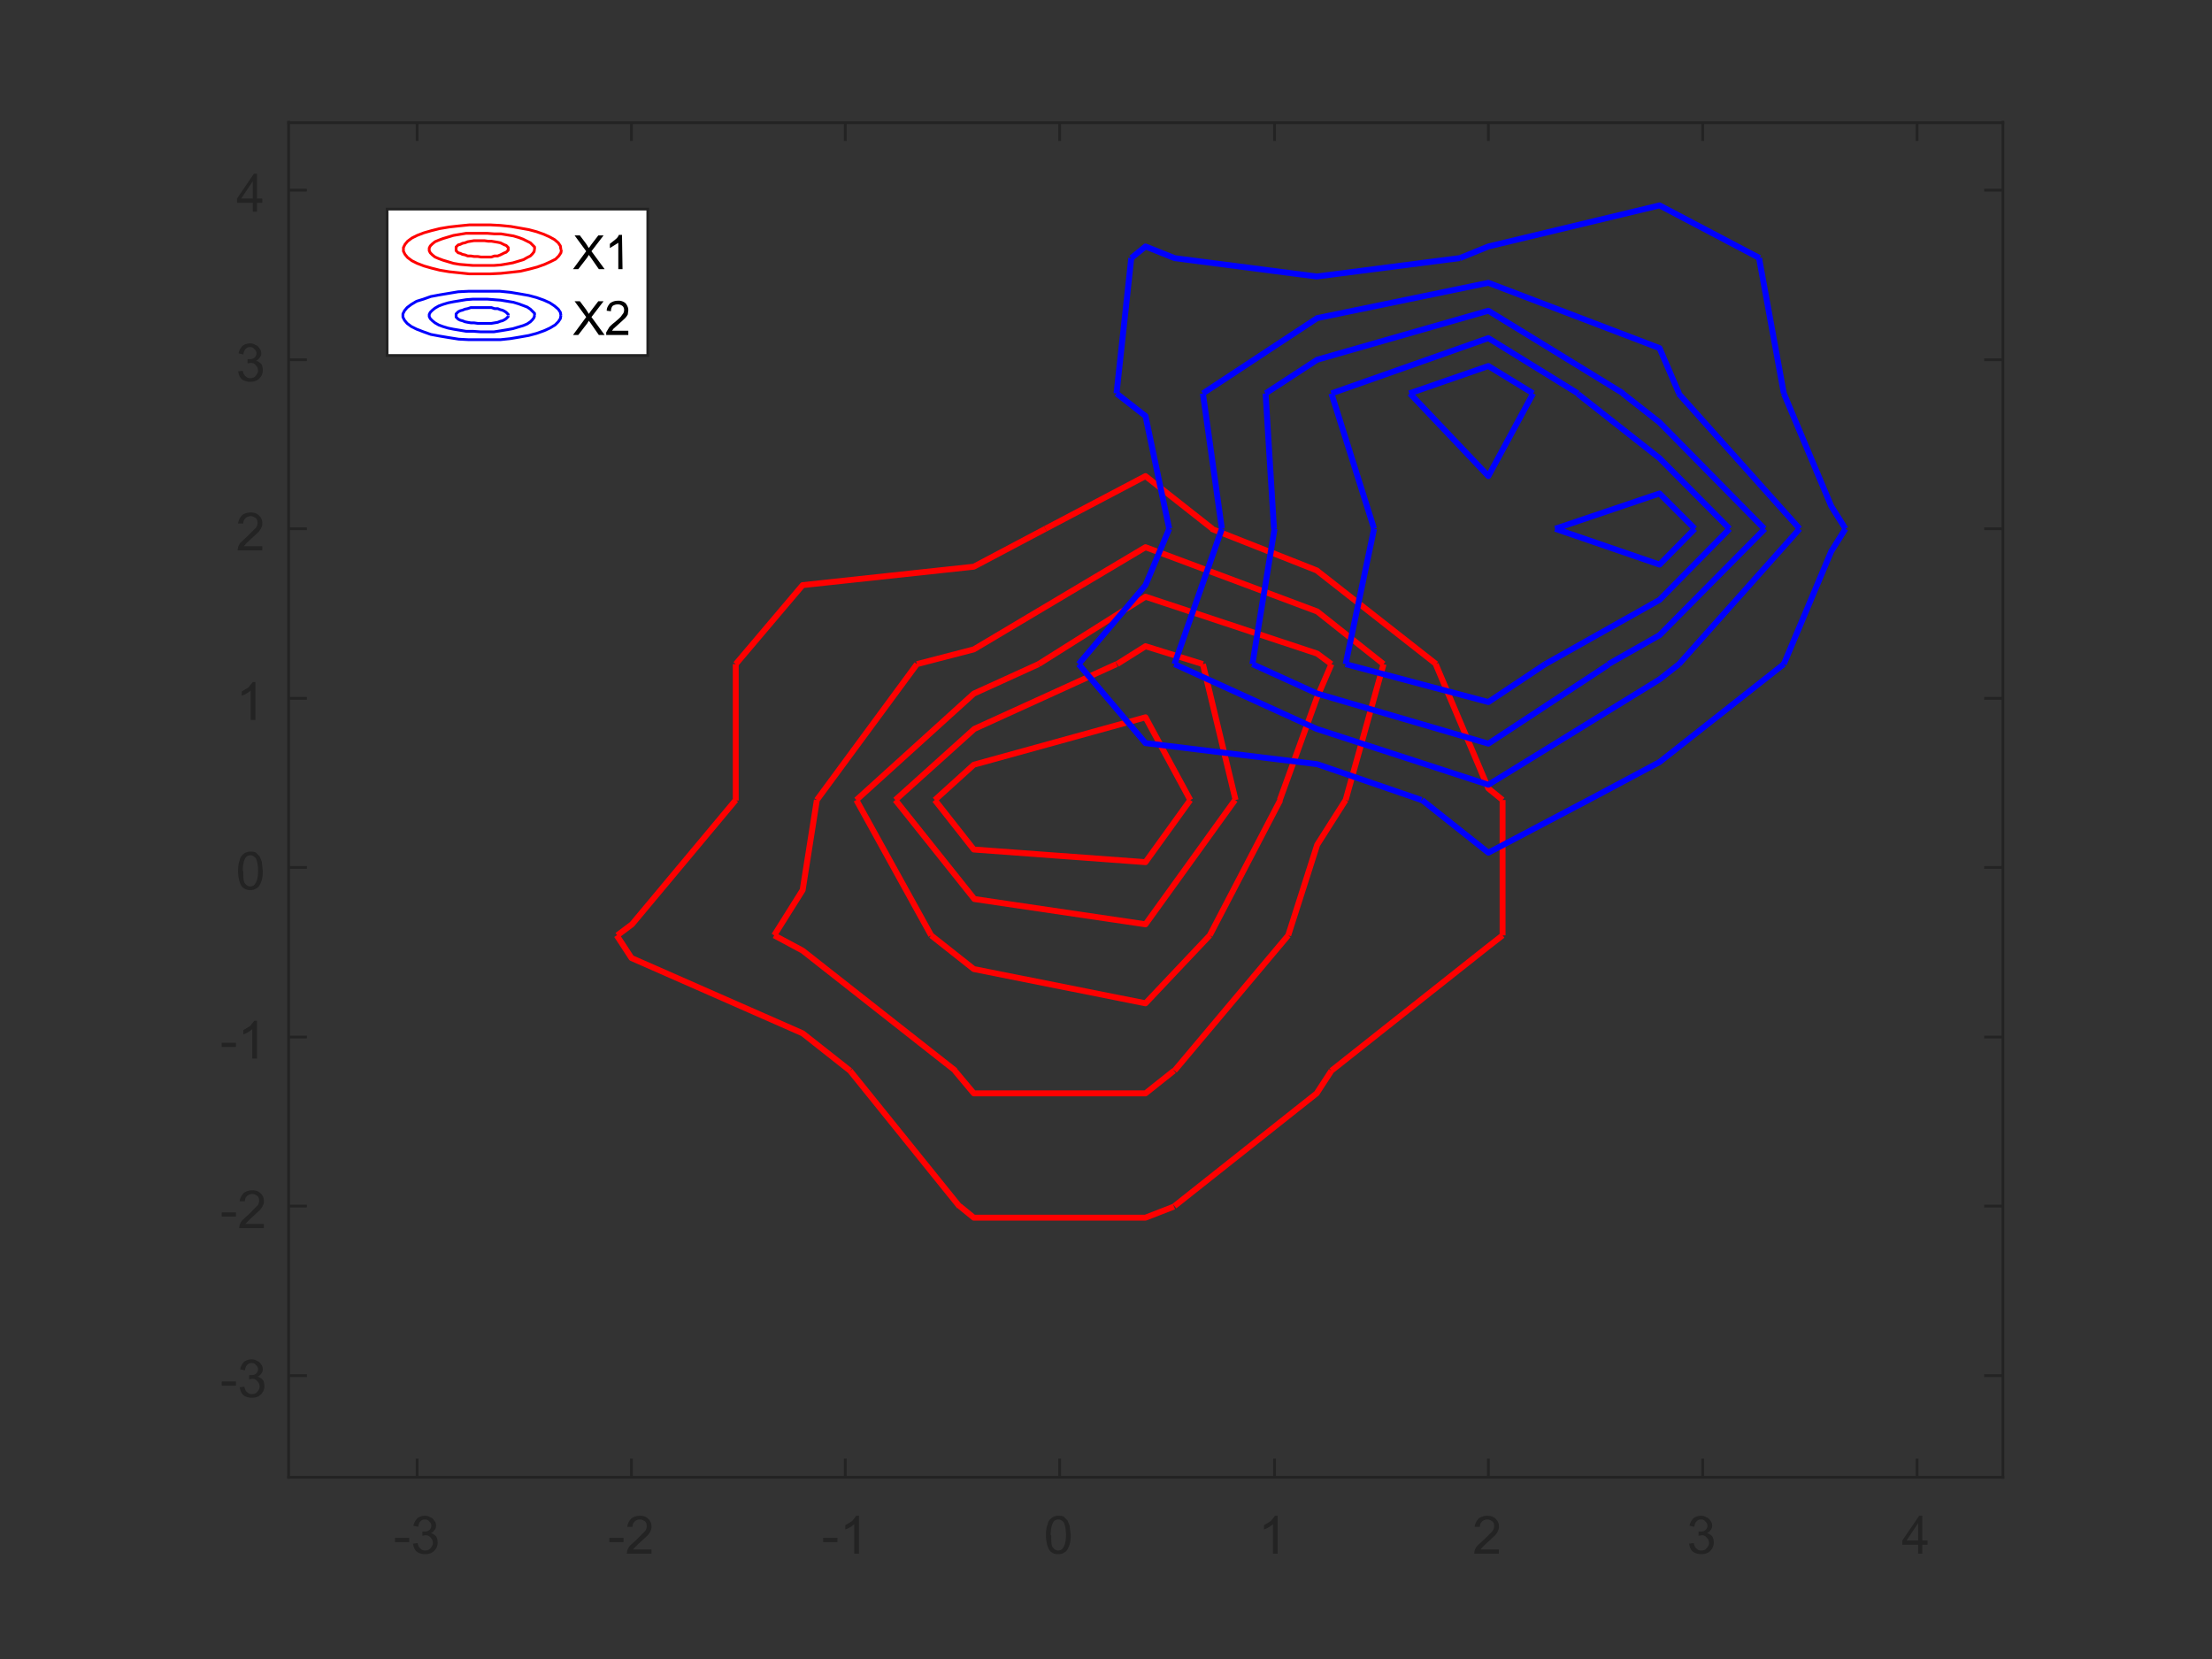 <svg xmlns="http://www.w3.org/2000/svg" xmlns:xlink="http://www.w3.org/1999/xlink" version="1.2" viewBox="0 0 420 315" height="420" width="560"><rect x="0" y="0" width="420" height="315" fill="#333333" stroke="none"/><defs><symbol id="a" overflow="visible"><path d="M.3-2.2V-3H3v.8zm0 0"/></symbol><symbol id="b" overflow="visible"><path d="M.4-1.9l.9-.1c.1.5.3.9.5 1 .3.3.5.4.9.4s.8-.1 1-.4c.3-.3.5-.7.5-1 0-.5-.2-.8-.4-1-.3-.4-.6-.5-1-.5l-.6.1v-.8h.2c.4 0 .7 0 1-.2.3-.2.5-.5.5-1a1 1 0 00-.4-.7c-.2-.3-.5-.4-.8-.4-.4 0-.6.1-.9.4-.2.2-.3.5-.4 1l-.9-.2c.1-.6.4-1 .7-1.4.4-.3.9-.5 1.5-.5.4 0 .7.1 1 .3.4.1.6.4.8.7.2.2.3.6.3.9 0 .3-.1.6-.3.8-.2.3-.4.5-.7.6.4.1.7.3 1 .6.2.3.3.7.3 1.2 0 .6-.2 1.1-.7 1.6-.4.4-1 .6-1.7.6-.6 0-1.2-.2-1.6-.5C.7-.8.5-1.3.4-2zm0 0"/></symbol><symbol id="c" overflow="visible"><path d="M5-.8V0H.3l.1-.6c.1-.3.3-.7.6-1l1.1-1 1.6-1.6c.3-.3.4-.7.4-1 0-.4-.1-.7-.3-.9-.3-.2-.6-.4-1-.4s-.8.2-1 .4c-.3.3-.4.6-.4 1h-1c.1-.7.4-1.2.8-1.6.4-.3 1-.5 1.6-.5.7 0 1.2.2 1.6.6.4.4.6.8.6 1.4 0 .3 0 .6-.2.9 0 .2-.3.5-.5.8L2.9-2.2A14.3 14.3 0 001.5-.8zm0 0"/></symbol><symbol id="d" overflow="visible"><path d="M3.7 0h-.9v-5.6a4.8 4.8 0 01-1.7 1v-.8l1.3-.8.8-1h.5zm0 0"/></symbol><symbol id="e" overflow="visible"><path d="M.4-3.5c0-.9.1-1.6.3-2 .1-.6.4-1 .8-1.3a2 2 0 011.3-.4c.3 0 .7 0 1 .2l.7.7.4 1 .2 1.8c0 .8-.1 1.5-.3 2-.2.5-.4 1-.8 1.2a2 2 0 01-1.3.4 2 2 0 01-1.6-.7c-.4-.6-.7-1.6-.7-3zm1 0c0 1.1 0 2 .3 2.3.3.4.6.6 1 .6.5 0 .8-.2 1-.6.3-.4.5-1.2.5-2.3 0-1.2-.2-2-.4-2.4-.3-.4-.7-.6-1-.6-.5 0-.8.2-1 .5-.3.5-.5 1.3-.5 2.5zm0 0"/></symbol><symbol id="f" overflow="visible"><path d="M3.2 0v-1.7h-3v-.8l3.2-4.7H4v4.7h1v.8H4V0zm0-2.5v-3.3L1-2.5zm0 0"/></symbol><symbol id="g" overflow="visible"><path d="M0 0l2.5-3.4-2.2-3h1l1.2 1.6.5.8.5-.7 1.3-1.7h1l-2.3 3L6 0H4.9L3.3-2.3 3-2.7l-.3.5L1 0zm0 0"/></symbol><symbol id="h" overflow="visible"><path d="M3.4 0h-.8v-5l-.8.5L1-4v-.8L2-5.6c.4-.3.6-.6.7-.9h.6zm0 0"/></symbol><symbol id="i" overflow="visible"><path d="M4.5-.8V0H.3v-.5l.6-1a8 8 0 011-.9c.7-.6 1.2-1 1.4-1.4.3-.3.4-.6.4-.9a1 1 0 00-.3-.8c-.3-.2-.5-.3-.9-.3s-.7.1-1 .3c-.2.3-.3.6-.3 1l-.8-.1c0-.6.3-1 .6-1.4.4-.3.9-.5 1.5-.5A2 2 0 014-6c.3.4.5.8.5 1.3l-.1.8a3 3 0 01-.6.8L2.6-2l-.9.8-.3.4zm0 0"/></symbol></defs><path d="M182.2 229l2.7 2.2h32.6l5.4-2.1M161.4 203.3l20.8 25.8M223 229l27-21.4 2.8-4.3M117.1 177.6l2.8 4.3 32.5 14.3 9 7.1M252.8 203.3l29.8-23.6 2.7-2.1M139.7 151.9L120 175.5l-2.8 2.1M285.3 177.6v-25.7M139.7 126.1V152M285.3 151.9l-2.7-2.2-10-23.6M198.5 100.4l-13.6 7.2-32.5 3.5-12.7 15M272.7 126.1L250 108.3l-20-7.9" fill="none" stroke="red" stroke-width="1.125" stroke-linejoin="round" stroke-miterlimit="10"/><path d="M230.2 100.4l-12.7-10-19 10M181.3 203.3l3.6 4.3h32.6l5.4-4.3M147 177.6l5.4 2.9 29 22.8M223 203.3l21.6-25.7M155.1 151.9l-2.7 17.1-5.4 8.6M244.6 177.6l5.5-17.2 5.4-8.5M174.1 126.1l-19 25.8M255.5 151.9l7.2-25.8M262.7 126.1l-12.6-10-32.6-12.2-32.6 19.4-10.8 2.8M176.8 177.6l8.1 6.4 32.6 6.5 12.2-12.9M162.6 151.9l14.2 25.7M229.7 177.6l13.4-25.7M197.2 126.1l-12.3 5.6-22.3 20.2M243 151.9l7-19.3 2.8-6.5" fill="none" stroke="red" stroke-width="1.125" stroke-linejoin="round" stroke-miterlimit="10"/><path d="M252.8 126.1l-2.7-2-32.6-10.8-20.3 12.8M170 151.9l15 18.8 32.5 4.8 17-23.6M212 126.1l-27 12.3-15 13.5M234.6 151.9l-6.2-25.8" fill="none" stroke="red" stroke-width="1.125" stroke-linejoin="round" stroke-miterlimit="10"/><path d="M228.4 126.1l-10.9-3.4-5.4 3.4M177.5 151.9l7.4 9.4 32.6 2.4 8.5-11.8M226 151.9l-8.5-15.7-32.6 9-7.4 6.7" fill="none" stroke="red" stroke-width="1.125" stroke-linejoin="round" stroke-miterlimit="10"/><path d="M270 151.9l12.6 10 19-10M204.8 126.1l12.7 15 32.6 4 19.8 6.8M301.6 151.9l13.5-7.2 23.6-18.6" fill="none" stroke="#00f" stroke-width="1.125" stroke-linejoin="round" stroke-miterlimit="10"/><path d="M222 100.4l-4.5 10.7-12.7 15M338.7 126.1l9-21.4 2.7-4.3M212 74.7l5.5 4.3 4.5 21.4" fill="none" stroke="#00f" stroke-width="1.125" stroke-linejoin="round" stroke-miterlimit="10"/><path d="M350.4 100.4l-2.7-4.3-9-21.4M214.8 49L212 74.7M277.2 49L250 52.5 222.9 49M338.7 74.7L334 49M223 49l-5.5-2.2-2.7 2.2M334.1 49l-19-10-32.5 7.8-5.4 2.2M223 126.1l27 12.3 32.6 10.6 32.5-20 3.7-2.9M232 100.4l-9 25.7M318.8 126.1l22.9-25.7M228.4 74.7l3.6 25.7M341.7 100.4l-23-25.7M318.8 74.7l-3.7-8.6-32.5-12.4-32.5 6.7-21.7 14.3" fill="none" stroke="#00f" stroke-width="1.125" stroke-linejoin="round" stroke-miterlimit="10"/><path d="M237.8 126.1l12.3 5.6 32.5 9.5 22.8-15M242 100.4l-4.2 25.7M305.4 126.1l9.7-5.5 20-20.2M240.3 74.7l1.6 25.7M335 100.4l-19.9-20.2-7-5.5M308.2 74.7L282.6 59l-32.5 9.3-9.8 6.4" fill="none" stroke="#00f" stroke-width="1.125" stroke-linejoin="round" stroke-miterlimit="10"/><path d="M255.5 126.1l27.1 7.2 10.8-7.2M260.9 100.4l-5.4 25.7" fill="none" stroke="#00f" stroke-width="1.125" stroke-linejoin="round" stroke-miterlimit="10"/><path d="M293.4 126.1l21.7-12.2 13.3-13.5M252.8 74.7l8.1 25.7" fill="none" stroke="#00f" stroke-width="1.125" stroke-linejoin="round" stroke-miterlimit="10"/><path d="M328.4 100.4L315.1 87l-15.5-12.2M299.6 74.7l-17-10.5-29.8 10.5M295.3 100.4l19.8 6.8 6.7-6.8M267.7 74.7l14.9 15.7 8.5-15.7" fill="none" stroke="#00f" stroke-width="1.125" stroke-linejoin="round" stroke-miterlimit="10"/><path d="M321.8 100.4l-6.7-6.7-19.8 6.7M291.1 74.7l-8.5-5.2-15 5.2" fill="none" stroke="#00f" stroke-width="1.125" stroke-linejoin="round" stroke-miterlimit="10"/><path d="M54.8 280.5h325.5M54.8 23.3h325.5M79.2 280.5v-3.3M119.9 280.5v-3.3M160.5 280.5v-3.3M201.2 280.5v-3.3M242 280.5v-3.3M282.6 280.5v-3.3M323.3 280.5v-3.3M364 280.5v-3.3M79.2 23.3v3.2M119.9 23.3v3.2M160.5 23.3v3.2M201.2 23.3v3.2M242 23.3v3.2M282.6 23.3v3.2M323.3 23.3v3.2M364 23.3v3.2" fill="none" stroke="#232323" stroke-width=".525" stroke-linecap="square" stroke-linejoin="round" stroke-miterlimit="10"/><g fill="#232323" transform="translate(-96 -238.5)"><use height="100%" width="100%" y="533.5" x="170.7" xlink:href="#a"/><use height="100%" width="100%" y="533.5" x="174" xlink:href="#b"/></g><g fill="#232323" transform="translate(-96 -238.5)"><use height="100%" width="100%" y="533.5" x="211.4" xlink:href="#a"/><use height="100%" width="100%" y="533.5" x="214.7" xlink:href="#c"/></g><g fill="#232323" transform="translate(-96 -238.5)"><use height="100%" width="100%" y="533.5" x="252" xlink:href="#a"/><use height="100%" width="100%" y="533.5" x="255.4" xlink:href="#d"/></g><use height="100%" width="100%" y="533.5" x="294.2" xlink:href="#e" fill="#232323" transform="translate(-96 -238.5)"/><use height="100%" width="100%" y="533.5" x="334.9" xlink:href="#d" fill="#232323" transform="translate(-96 -238.5)"/><use height="100%" width="100%" y="533.5" x="375.6" xlink:href="#c" fill="#232323" transform="translate(-96 -238.5)"/><use height="100%" width="100%" y="533.5" x="416.3" xlink:href="#b" fill="#232323" transform="translate(-96 -238.5)"/><use height="100%" width="100%" y="533.5" x="457" xlink:href="#f" fill="#232323" transform="translate(-96 -238.5)"/><path d="M54.8 280.5V23.2M380.3 280.5V23.2M54.8 261.2H58M54.8 229H58M54.8 196.9H58M54.8 164.7H58M54.8 132.6H58M54.8 100.4H58M54.8 68.3H58M54.8 36.1H58M380.3 261.2H377M380.3 229H377M380.3 196.9H377M380.3 164.7H377M380.3 132.6H377M380.3 100.4H377M380.3 68.3H377M380.3 36.1H377" fill="none" stroke="#232323" stroke-width=".525" stroke-linecap="square" stroke-linejoin="round" stroke-miterlimit="10"/><g fill="#232323" transform="translate(-96 -238.5)"><use height="100%" width="100%" y="503.8" x="137.8" xlink:href="#a"/><use height="100%" width="100%" y="503.8" x="141.1" xlink:href="#b"/></g><g fill="#232323" transform="translate(-96 -238.5)"><use height="100%" width="100%" y="471.7" x="137.8" xlink:href="#a"/><use height="100%" width="100%" y="471.7" x="141.1" xlink:href="#c"/></g><g fill="#232323" transform="translate(-96 -238.5)"><use height="100%" width="100%" y="439.5" x="137.8" xlink:href="#a"/><use height="100%" width="100%" y="439.5" x="141.1" xlink:href="#d"/></g><use height="100%" width="100%" y="407.4" x="140.8" xlink:href="#e" fill="#232323" transform="translate(-96 -238.5)"/><use height="100%" width="100%" y="375.2" x="140.8" xlink:href="#d" fill="#232323" transform="translate(-96 -238.5)"/><use height="100%" width="100%" y="343" x="140.8" xlink:href="#c" fill="#232323" transform="translate(-96 -238.5)"/><use height="100%" width="100%" y="310.9" x="140.8" xlink:href="#b" fill="#232323" transform="translate(-96 -238.5)"/><use height="100%" width="100%" y="278.7" x="140.8" xlink:href="#f" fill="#232323" transform="translate(-96 -238.5)"/><path d="M73.5 67.5V39.7H123v27.8zm0 0" fill="#fff"/><g transform="translate(-96 -238.5)"><use height="100%" width="100%" y="289.6" x="204.8" xlink:href="#g"/><use height="100%" width="100%" y="289.6" x="210.8" xlink:href="#h"/></g><path d="M106.5 47.4l-.1-.7-.4-.6-.7-.6-.9-.5-1.1-.5-1.4-.5-1.5-.4-1.7-.3L97 43l-2-.2-1.9-.1h-4l-2 .2-1.8.2-1.8.3-1.6.4-1.4.4-1.3.5-1 .5-.8.6-.5.6-.3.6v.7l.3.6.5.6.8.6 1 .5 1.3.5 1.4.4 1.6.4 1.8.3 1.9.2 1.9.2h4l2-.1 1.9-.2 1.8-.2 1.7-.4 1.5-.4 1.4-.5 1.1-.5 1-.5.6-.6.4-.6.1-.6" fill="none" stroke="red" stroke-width=".525" stroke-linejoin="round" stroke-miterlimit="10"/><path d="M101.5 47.4v-.5l-.4-.4-.4-.4-.6-.3-.8-.4-.8-.3-1-.3-1.2-.2-1.2-.2h-1.3l-1.3-.1h-4l-1.2.2-1.2.2-1 .3-1 .3-.8.3-.7.3-.5.4-.4.4-.2.4v.5l.2.4.4.4.5.4.7.3.8.3 1 .3 1 .3 1.2.2 1.2.1 1.3.1h4l1.3-.1 1.2-.2 1.1-.2 1-.3 1-.3.7-.4.6-.3.4-.4.3-.4.1-.4" fill="none" stroke="red" stroke-width=".525" stroke-linejoin="round" stroke-miterlimit="10"/><path d="M96.5 47.4V47l-.2-.2-.2-.2-.3-.1-.4-.2-.4-.2-.5-.1-.6-.1-.6-.1h-.6l-.7-.1H90l-.6.1-.6.1-.5.2-.5.1-.4.2-.4.1-.2.2-.2.2v.7l.2.2.2.2.4.1.4.2.5.1.5.2h.6l.6.1h.7l.6.1h2l.6-.2h.6l.5-.2.4-.2.4-.2.3-.1.2-.2.2-.2v-.2" fill="none" stroke="red" stroke-width=".525" stroke-linejoin="round" stroke-miterlimit="10"/><g transform="translate(-96 -238.5)"><use height="100%" width="100%" y="302.1" x="204.8" xlink:href="#g"/><use height="100%" width="100%" y="302.1" x="210.8" xlink:href="#i"/></g><path d="M106.5 59.9l-.1-.6-.4-.6-.7-.6-.9-.6-1.1-.5-1.4-.5-1.5-.4-1.7-.3-1.8-.3-2-.2H89l-2 .1-1.8.3-1.8.3-1.6.3-1.4.5-1.3.4-1 .6-.8.6-.5.6-.3.6v.6l.3.6.5.6.8.6 1 .5 1.3.5 1.4.5 1.6.3 1.8.3 1.9.3 1.9.1h6l1.9-.2 1.8-.3 1.7-.3 1.5-.4 1.4-.5 1.1-.5 1-.6.6-.6.4-.6.1-.6" fill="none" stroke="#00f" stroke-width=".525" stroke-linejoin="round" stroke-miterlimit="10"/><path d="M101.5 59.9v-.4l-.4-.4-.4-.4-.6-.4-.8-.3-.8-.3-1-.3-1.2-.2-1.2-.2-1.3-.1-1.3-.1h-2.7l-1.3.1-1.2.2-1.2.2-1 .2-1 .3-.8.3-.7.4-.5.4-.4.4-.2.4v.4l.2.4.4.4.5.4.7.4.8.3 1 .3 1 .2 1.2.2 1.2.2h1.3l1.4.1h2.6l1.3-.2 1.2-.2 1.1-.2 1-.3 1-.3.7-.3.6-.4.4-.4.3-.4.1-.4" fill="none" stroke="#00f" stroke-width=".525" stroke-linejoin="round" stroke-miterlimit="10"/><path d="M96.5 59.9v-.2l-.2-.2-.2-.2-.3-.2-.4-.2-.4-.1-.5-.2h-.6l-.6-.2h-3.9l-.6.2-.5.1-.5.2-.4.1-.4.2-.2.2-.2.2V60.2l.2.2.2.2.4.2.4.1.5.2.5.1.6.1h.6l.7.1H93.3l.6-.1.6-.1.5-.2.4-.1.4-.2.3-.2.2-.2.2-.2V60" fill="none" stroke="#00f" stroke-width=".525" stroke-linejoin="round" stroke-miterlimit="10"/><path d="M73.5 67.5V39.7H123v27.8zm0 0" fill="none" stroke="#232323" stroke-width=".525" stroke-miterlimit="10"/></svg>